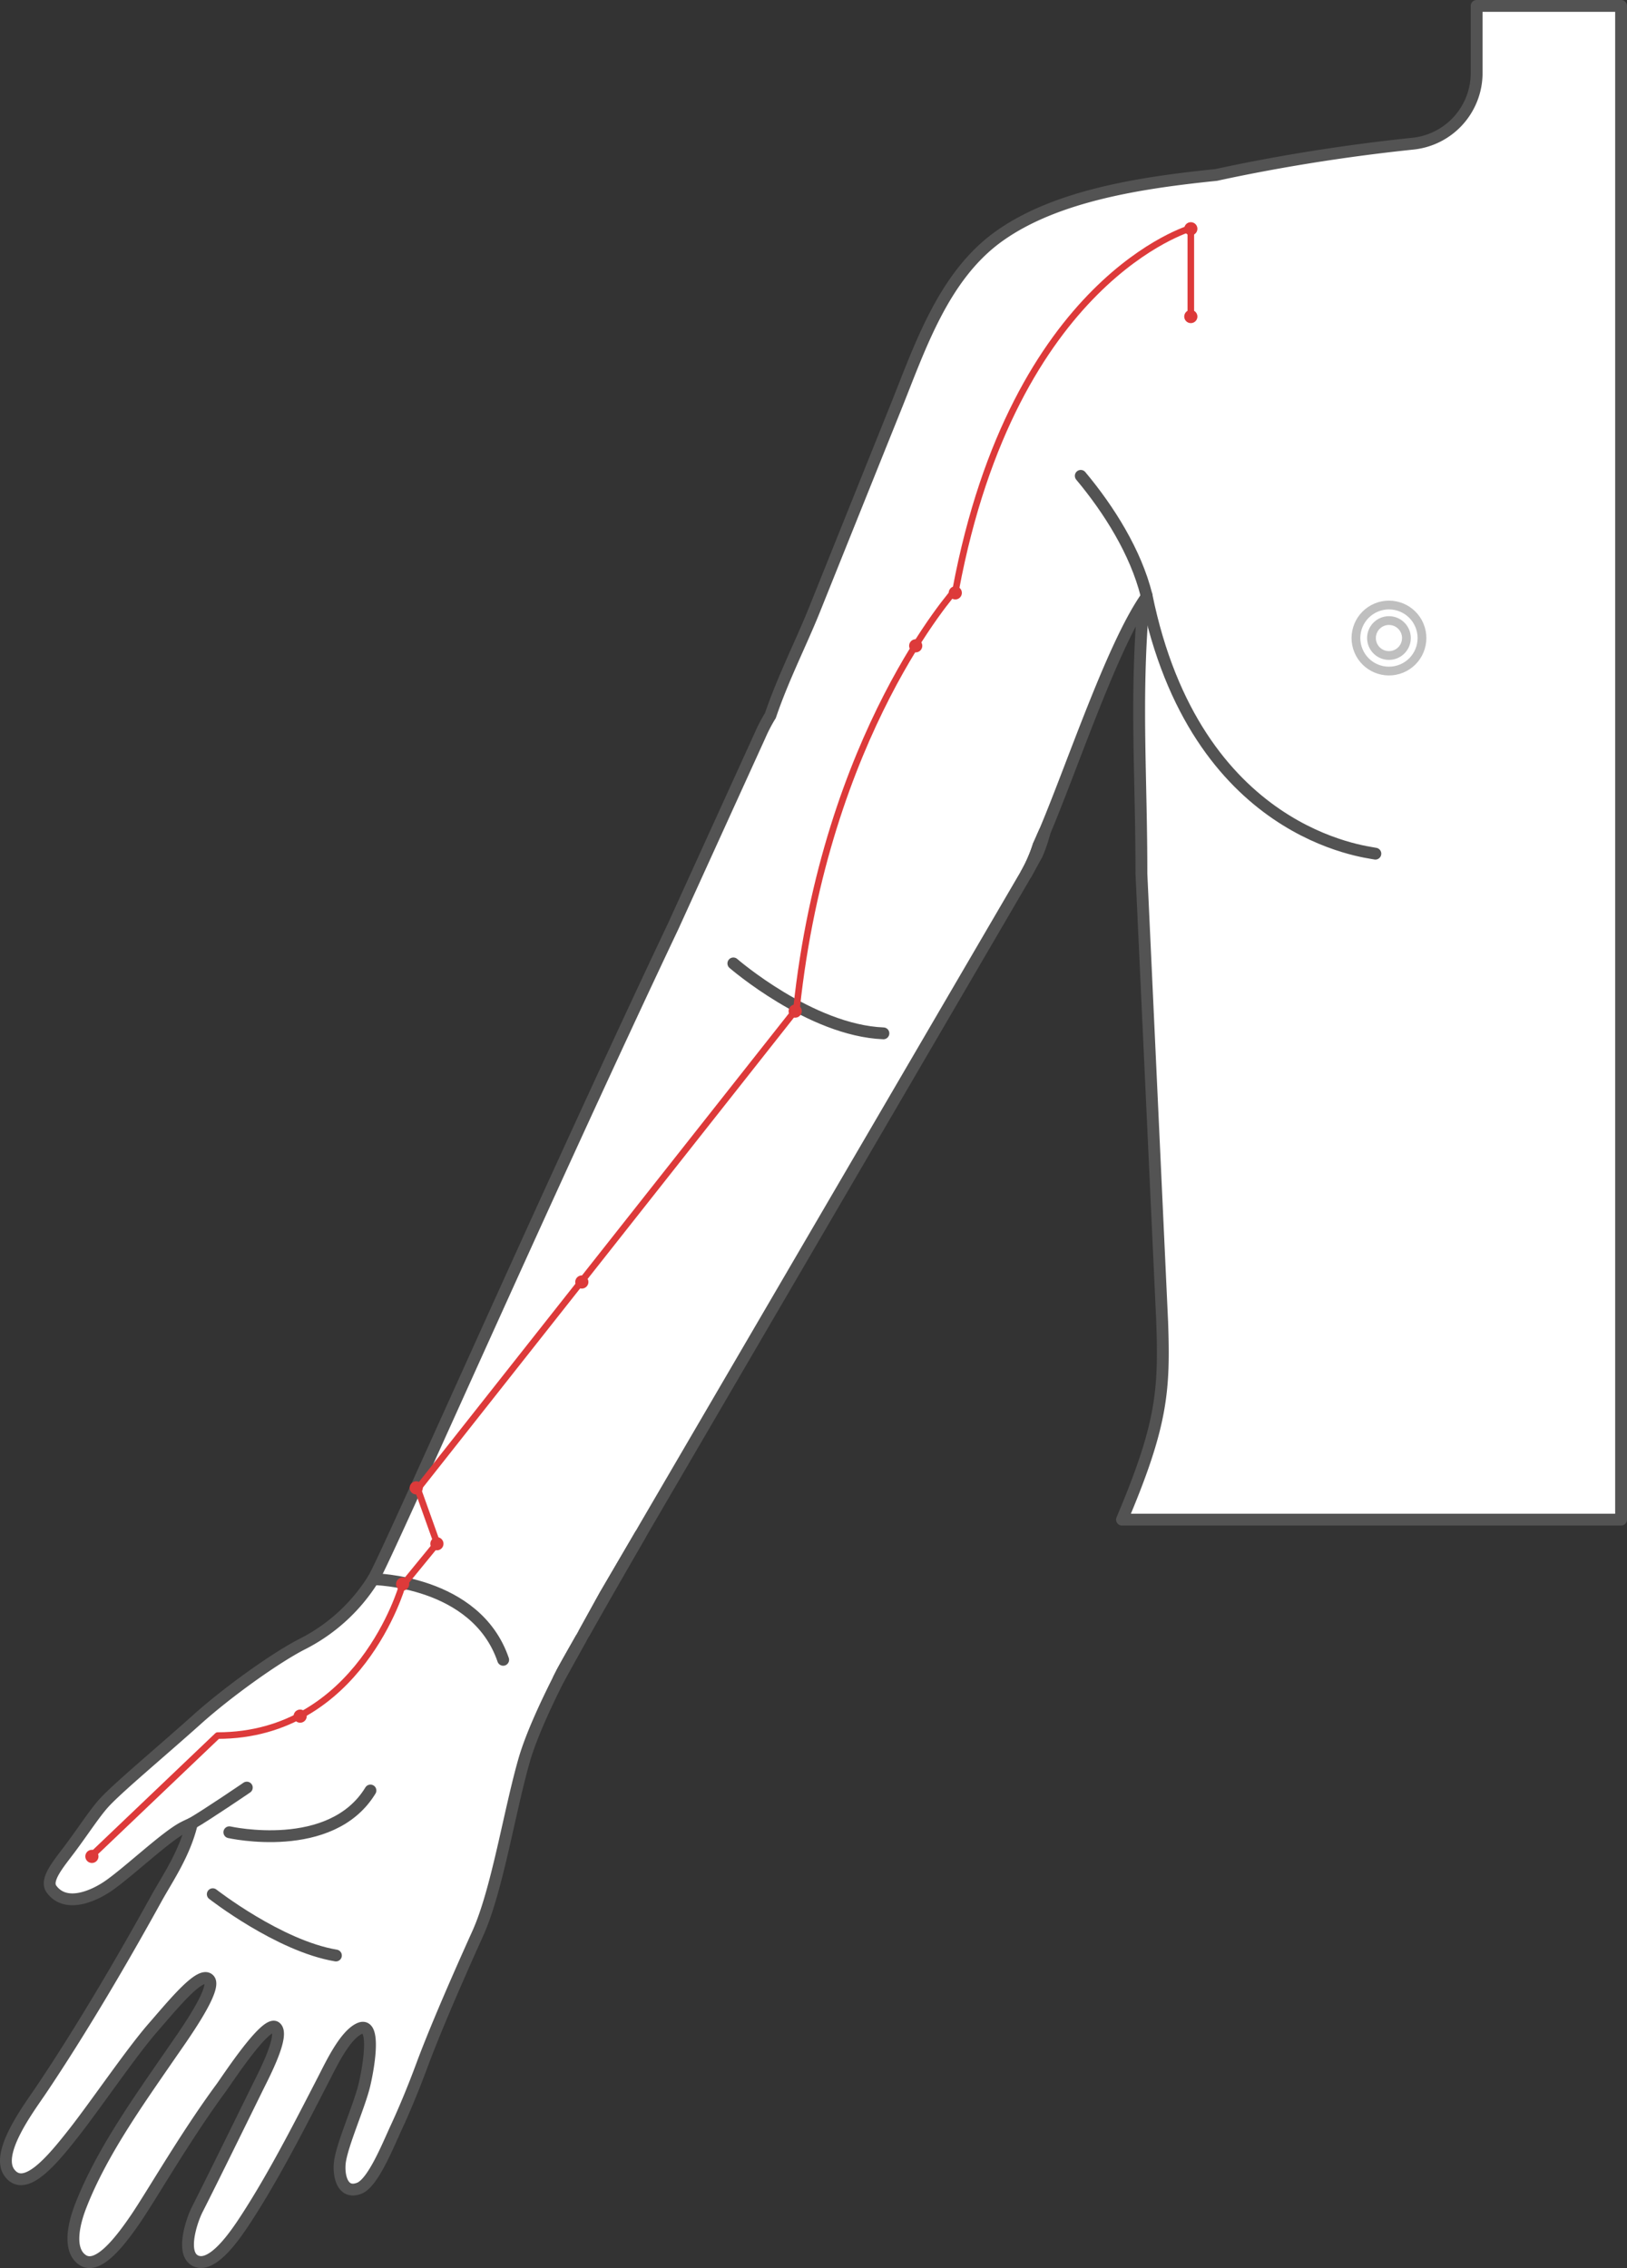 <svg id="Lung_Meridian_LU" data-name="Lung Meridian, LU" xmlns="http://www.w3.org/2000/svg" xmlns:xlink="http://www.w3.org/1999/xlink" width="367.036" height="511.669" viewBox="0 0 367.036 511.669">
  <rect x="0" y="0" width="367.036" height="511.669" fill="#333333" stroke="none"/>
  <defs>
    <clipPath id="clip-path">
      <rect id="사각형_2238" data-name="사각형 2238" width="367.036" height="511.669" fill="none"/>
    </clipPath>
  </defs>
  <g id="그룹_826" data-name="그룹 826" clip-path="url(#clip-path)">
    <path id="패스_552" data-name="패스 552" d="M2.191,490.25c3.452,4.445,9.462-2.744,14.429-9.065s12.939-18.08,17.844-23.717S45.342,444.479,47.192,446.6s-6.321,13.374-8.829,17.025c-7.239,10.53-15.547,22.115-20.178,34.086-1.49,3.837-2.956,9.847.446,12.132s8.32-3.937,12.033-9.4,11.151-18.477,19.247-29.467c1.317-1.788,10.083-15.261,12.256-13.647s-2.619,10.692-4.073,13.647c-4.693,9.549-10.38,21.135-13.609,27.492-1.329,2.633-3.862,10.344-.087,11.673s8.717-5.936,11.114-9.624c6.283-9.648,12.218-21.283,17.483-31.5,1.652-3.2,4.744-9.822,8.047-11.362,3.775-1.763,2.285,7.947,1.168,12.691s-5.154,13.671-5.564,17.67c-.285,2.856.621,7.128,4.409,5.637,3.1-1.229,6.407-9.549,8.369-13.783s3.949-9.065,5.811-14.094c2.161-5.811,6.073-15.261,12.567-29.653,4.346-9.648,7.1-27.356,10.418-38.954,1.528-5.352,4.768-12.38,7.811-18.4.261-.521.521-1.03.782-1.539.4-.77,1.863-3.366,4.2-7.476.149-.273.311-.559.472-.844.112-.211.236-.422.36-.633l4.62-8.357,7.984-13.66c.422-.72.844-1.465,1.279-2.21l85.8-146.962c.286-.5.547-1.005.807-1.514q.765-1.547,1.379-3.167c.2-.546.4-1.1.571-1.664.335-.708.658-1.465,1.006-2.26.124-.261.236-.534.36-.807,6.1-14.367,15.125-41.549,22.724-52.638l.3-.447a8.323,8.323,0,0,0-.782,2.049c-1.776,21.656-.4,38.173-.4,60.472l4.68,101.031c.55,15.6-.01,23.295-9.062,44.678H365.7V1.335H333.118V16.484A16.034,16.034,0,0,1,318.7,32.416c-8.22.856-16.093,1.924-23.63,3.141q-10.878,1.77-20.713,3.912C257.744,41.17,238.534,44,225.57,53.153c-12.8,9.015-18.068,25.319-23.656,39.165q-9.033,22.462-18.042,44.9c-3,7.537-7.227,15.782-10.083,24.226a.024.024,0,0,1-.025.025,36.67,36.67,0,0,0-2.36,4.557l-19.532,42.915C122.02,272,86.941,351.956,84.2,356.252a40.334,40.334,0,0,1-15.882,14.579c-5.836,2.93-16.875,10.778-23.928,17.123-8.345,7.476-17.994,15.5-21.011,18.863-2,2.222-4.458,6.01-7.388,9.958-2.62,3.539-5.948,7.252-4.371,9.4,3.328,4.532,9.934,1.365,13.162-.957,4.632-3.315,12.269-10.542,16.292-12.79.584-.323,1.341-.683,2.21-1.068-1.6,6.78-5.513,12.443-7.885,16.714-7.761,14.082-17.049,29.9-26.027,43.276C6.661,475.4-1.261,485.8,2.191,490.25" fill="#fff"/>
    <path id="패스_553" data-name="패스 553" d="M2.191,490.25c3.452,4.445,9.462-2.744,14.429-9.065s12.939-18.08,17.844-23.717S45.342,444.479,47.192,446.6s-6.321,13.374-8.829,17.025c-7.239,10.53-15.547,22.115-20.178,34.086-1.49,3.837-2.956,9.847.446,12.132s8.32-3.937,12.033-9.4,11.151-18.477,19.247-29.467c1.317-1.788,10.083-15.261,12.256-13.647s-2.619,10.692-4.073,13.647c-4.693,9.549-10.38,21.135-13.609,27.492-1.329,2.633-3.862,10.344-.087,11.673s8.717-5.936,11.114-9.624c6.283-9.648,12.218-21.283,17.483-31.5,1.652-3.2,4.744-9.822,8.047-11.362,3.775-1.763,2.285,7.947,1.168,12.691s-5.154,13.671-5.564,17.67c-.285,2.856.621,7.128,4.409,5.637,3.1-1.229,6.407-9.549,8.369-13.783s3.949-9.065,5.811-14.094c2.161-5.811,6.073-15.261,12.567-29.653,4.346-9.648,7.1-27.356,10.418-38.954,1.528-5.352,4.768-12.38,7.811-18.4.261-.521.521-1.03.782-1.539.4-.77,1.863-3.366,4.2-7.476.149-.273.311-.559.472-.844.112-.211.236-.422.36-.633l4.62-8.357,7.984-13.66c.422-.72.844-1.465,1.279-2.21l85.8-146.962c.286-.5.547-1.005.807-1.514q.765-1.547,1.379-3.167c.2-.546.4-1.1.571-1.664.335-.708.658-1.465,1.006-2.26.124-.261.236-.534.36-.807,6.1-14.367,15.125-41.549,22.724-52.638l.3-.447a8.323,8.323,0,0,0-.782,2.049c-1.776,21.656-.4,38.173-.4,60.472l4.68,101.031c.55,15.6-.01,23.295-9.062,44.678H365.7V1.335H333.118V16.484A16.034,16.034,0,0,1,318.7,32.416c-8.22.856-16.093,1.924-23.63,3.141q-10.878,1.77-20.713,3.912C257.744,41.17,238.534,44,225.57,53.153c-12.8,9.015-18.068,25.319-23.656,39.165q-9.033,22.462-18.042,44.9c-3,7.537-7.227,15.782-10.083,24.226a.024.024,0,0,1-.025.025,36.67,36.67,0,0,0-2.36,4.557l-19.532,42.915C122.02,272,86.941,351.956,84.2,356.252a40.334,40.334,0,0,1-15.882,14.579c-5.836,2.93-16.875,10.778-23.928,17.123-8.345,7.476-17.994,15.5-21.011,18.863-2,2.222-4.458,6.01-7.388,9.958-2.62,3.539-5.948,7.252-4.371,9.4,3.328,4.532,9.934,1.365,13.162-.957,4.632-3.315,12.269-10.542,16.292-12.79.584-.323,1.341-.683,2.21-1.068-1.6,6.78-5.513,12.443-7.885,16.714-7.761,14.082-17.049,29.9-26.027,43.276C6.661,475.4-1.261,485.8,2.191,490.25Z" fill="none" stroke="#535353" stroke-linecap="round" stroke-linejoin="round" stroke-width="2.669"/>
    <path id="패스_554" data-name="패스 554" d="M126.031,378.766l4.978-9.015c-2.334,4.11-3.8,6.7-4.2,7.475-.261.509-.522,1.018-.782,1.54" fill="#fff"/>
    <path id="패스_555" data-name="패스 555" d="M126.031,378.766l4.978-9.015c-2.334,4.11-3.8,6.7-4.2,7.475C126.552,377.735,126.291,378.244,126.031,378.766Z" fill="none" stroke="#535353" stroke-linecap="round" stroke-linejoin="round" stroke-width="2.669"/>
    <path id="패스_556" data-name="패스 556" d="M231.53,197.085l2.4-4.321a33.28,33.28,0,0,0,1.727-5.091c-.125.273-.236.546-.361.807-.347.794-.67,1.552-1.005,2.26-.174.558-.373,1.117-.571,1.664q-.615,1.62-1.379,3.166c-.261.509-.521,1.018-.807,1.515" fill="#fff"/>
    <path id="패스_557" data-name="패스 557" d="M231.53,197.085l2.4-4.321a33.28,33.28,0,0,0,1.727-5.091c-.125.273-.236.546-.361.807-.347.794-.67,1.552-1.005,2.26-.174.558-.373,1.117-.571,1.664q-.615,1.62-1.379,3.166C232.076,196.079,231.816,196.588,231.53,197.085Z" fill="none" stroke="#535353" stroke-linecap="round" stroke-linejoin="round" stroke-width="2.669"/>
    <path id="패스_558" data-name="패스 558" d="M131.842,368.273c3.067-5.389,7.376-12.914,12.6-22.016l-7.985,13.659Z" fill="#fff"/>
    <path id="패스_559" data-name="패스 559" d="M131.842,368.273c3.067-5.389,7.376-12.914,12.6-22.016l-7.985,13.659Z" fill="none" stroke="#535353" stroke-linecap="round" stroke-linejoin="round" stroke-width="2.669"/>
    <path id="패스_560" data-name="패스 560" d="M258.636,134.264c-2.429-9.687-8.419-19.251-14.826-26.912,6.407,7.661,12.4,17.225,14.826,26.912" fill="#fff"/>
    <path id="패스_561" data-name="패스 561" d="M258.636,134.264c-2.429-9.687-8.419-19.251-14.826-26.912C250.217,115.013,256.207,124.577,258.636,134.264Z" fill="none" stroke="#535353" stroke-linecap="round" stroke-linejoin="round" stroke-width="2.669"/>
    <path id="패스_562" data-name="패스 562" d="M75.779,441.151C62.944,439,48,427.324,48,427.324" fill="none" stroke="#535353" stroke-linecap="round" stroke-linejoin="round" stroke-width="2.669"/>
    <path id="패스_563" data-name="패스 563" d="M83.569,403.927c-8.863,14.586-31.832,9.421-31.832,9.421" fill="none" stroke="#535353" stroke-linecap="round" stroke-linejoin="round" stroke-width="2.669"/>
    <path id="패스_564" data-name="패스 564" d="M43.278,411.359c3.326-1.906,12.4-8.088,12.4-8.088" fill="none" stroke="#535353" stroke-linecap="round" stroke-linejoin="round" stroke-width="2.669"/>
    <path id="패스_565" data-name="패스 565" d="M165.436,217.342s17.419,15.119,33.853,15.776" fill="#fff"/>
    <path id="패스_566" data-name="패스 566" d="M165.436,217.342s17.419,15.119,33.853,15.776" fill="none" stroke="#535353" stroke-linecap="round" stroke-linejoin="round" stroke-width="2.669"/>
    <path id="패스_567" data-name="패스 567" d="M84.2,356.253s23.175.225,29.311,18.192" fill="#fff"/>
    <path id="패스_568" data-name="패스 568" d="M84.2,356.253s23.175.225,29.311,18.192" fill="none" stroke="#535353" stroke-linecap="round" stroke-linejoin="round" stroke-width="2.669"/>
    <path id="패스_569" data-name="패스 569" d="M310.268,192.583c-1.753-.438-40.6-4.013-51.632-58.318" fill="#fff"/>
    <path id="패스_570" data-name="패스 570" d="M310.268,192.583c-1.753-.438-40.6-4.013-51.632-58.318" fill="none" stroke="#535353" stroke-linecap="round" stroke-linejoin="round" stroke-width="2.669"/>
    <path id="패스_571" data-name="패스 571" d="M320.785,143.94a7.45,7.45,0,1,1-7.45-7.45,7.45,7.45,0,0,1,7.45,7.45" fill="#fff"/>
    <circle id="타원_313" data-name="타원 313" cx="7.45" cy="7.45" r="7.45" transform="translate(303.602 139.908) rotate(-22.5)" fill="none" stroke="#bfbfbf" stroke-linecap="round" stroke-linejoin="round" stroke-width="1.977"/>
    <path id="패스_572" data-name="패스 572" d="M317.273,143.94A3.938,3.938,0,1,1,313.335,140a3.938,3.938,0,0,1,3.938,3.938" fill="#fff"/>
    <path id="패스_573" data-name="패스 573" d="M317.273,143.94A3.938,3.938,0,1,1,313.335,140,3.938,3.938,0,0,1,317.273,143.94Z" fill="none" stroke="#bfbfbf" stroke-linecap="round" stroke-linejoin="round" stroke-width="1.977"/>
    <path id="패스_574" data-name="패스 574" d="M268.637,71.195V51.475s-39.878,11.394-53.025,81.509c0,0-29.361,32.429-35.934,94.656L94.224,335.881l4.383,12.271-7.888,9.64s-9.641,33.744-41.631,33.744L20.6,418.7" fill="none" stroke="#dd3a3a" stroke-linecap="round" stroke-linejoin="round" stroke-width="1.483"/>
    <path id="패스_575" data-name="패스 575" d="M270.12,71.414a1.482,1.482,0,1,1-1.483-1.483,1.483,1.483,0,0,1,1.483,1.483" fill="#dd3a3a"/>
    <path id="패스_576" data-name="패스 576" d="M216.985,133.751a1.482,1.482,0,1,1-1.483-1.483,1.483,1.483,0,0,1,1.483,1.483" fill="#dd3a3a"/>
    <path id="패스_577" data-name="패스 577" d="M208.056,145.693a1.482,1.482,0,1,1-1.483-1.483,1.483,1.483,0,0,1,1.483,1.483" fill="#dd3a3a"/>
    <path id="패스_578" data-name="패스 578" d="M180.866,228.1a1.482,1.482,0,1,1-1.483-1.483,1.483,1.483,0,0,1,1.483,1.483" fill="#dd3a3a"/>
    <path id="패스_579" data-name="패스 579" d="M132.737,289.211a1.482,1.482,0,1,1-1.483-1.483,1.483,1.483,0,0,1,1.483,1.483" fill="#dd3a3a"/>
    <path id="패스_580" data-name="패스 580" d="M95.378,335.662a1.482,1.482,0,1,1-1.483-1.483,1.483,1.483,0,0,1,1.483,1.483" fill="#dd3a3a"/>
    <path id="패스_581" data-name="패스 581" d="M100.045,348.262a1.482,1.482,0,1,1-1.483-1.483,1.483,1.483,0,0,1,1.483,1.483" fill="#dd3a3a"/>
    <path id="패스_582" data-name="패스 582" d="M92.311,357.354a1.482,1.482,0,1,1-1.483-1.483,1.483,1.483,0,0,1,1.483,1.483" fill="#dd3a3a"/>
    <path id="패스_583" data-name="패스 583" d="M22.216,418.792a1.483,1.483,0,1,1-1.483-1.483,1.483,1.483,0,0,1,1.483,1.483" fill="#dd3a3a"/>
    <path id="패스_584" data-name="패스 584" d="M69.195,387.153a1.482,1.482,0,1,1-1.483-1.483,1.483,1.483,0,0,1,1.483,1.483" fill="#dd3a3a"/>
    <path id="패스_585" data-name="패스 585" d="M270.12,51.612a1.482,1.482,0,1,1-1.483-1.483,1.483,1.483,0,0,1,1.483,1.483" fill="#dd3a3a"/>
  </g>
</svg>
